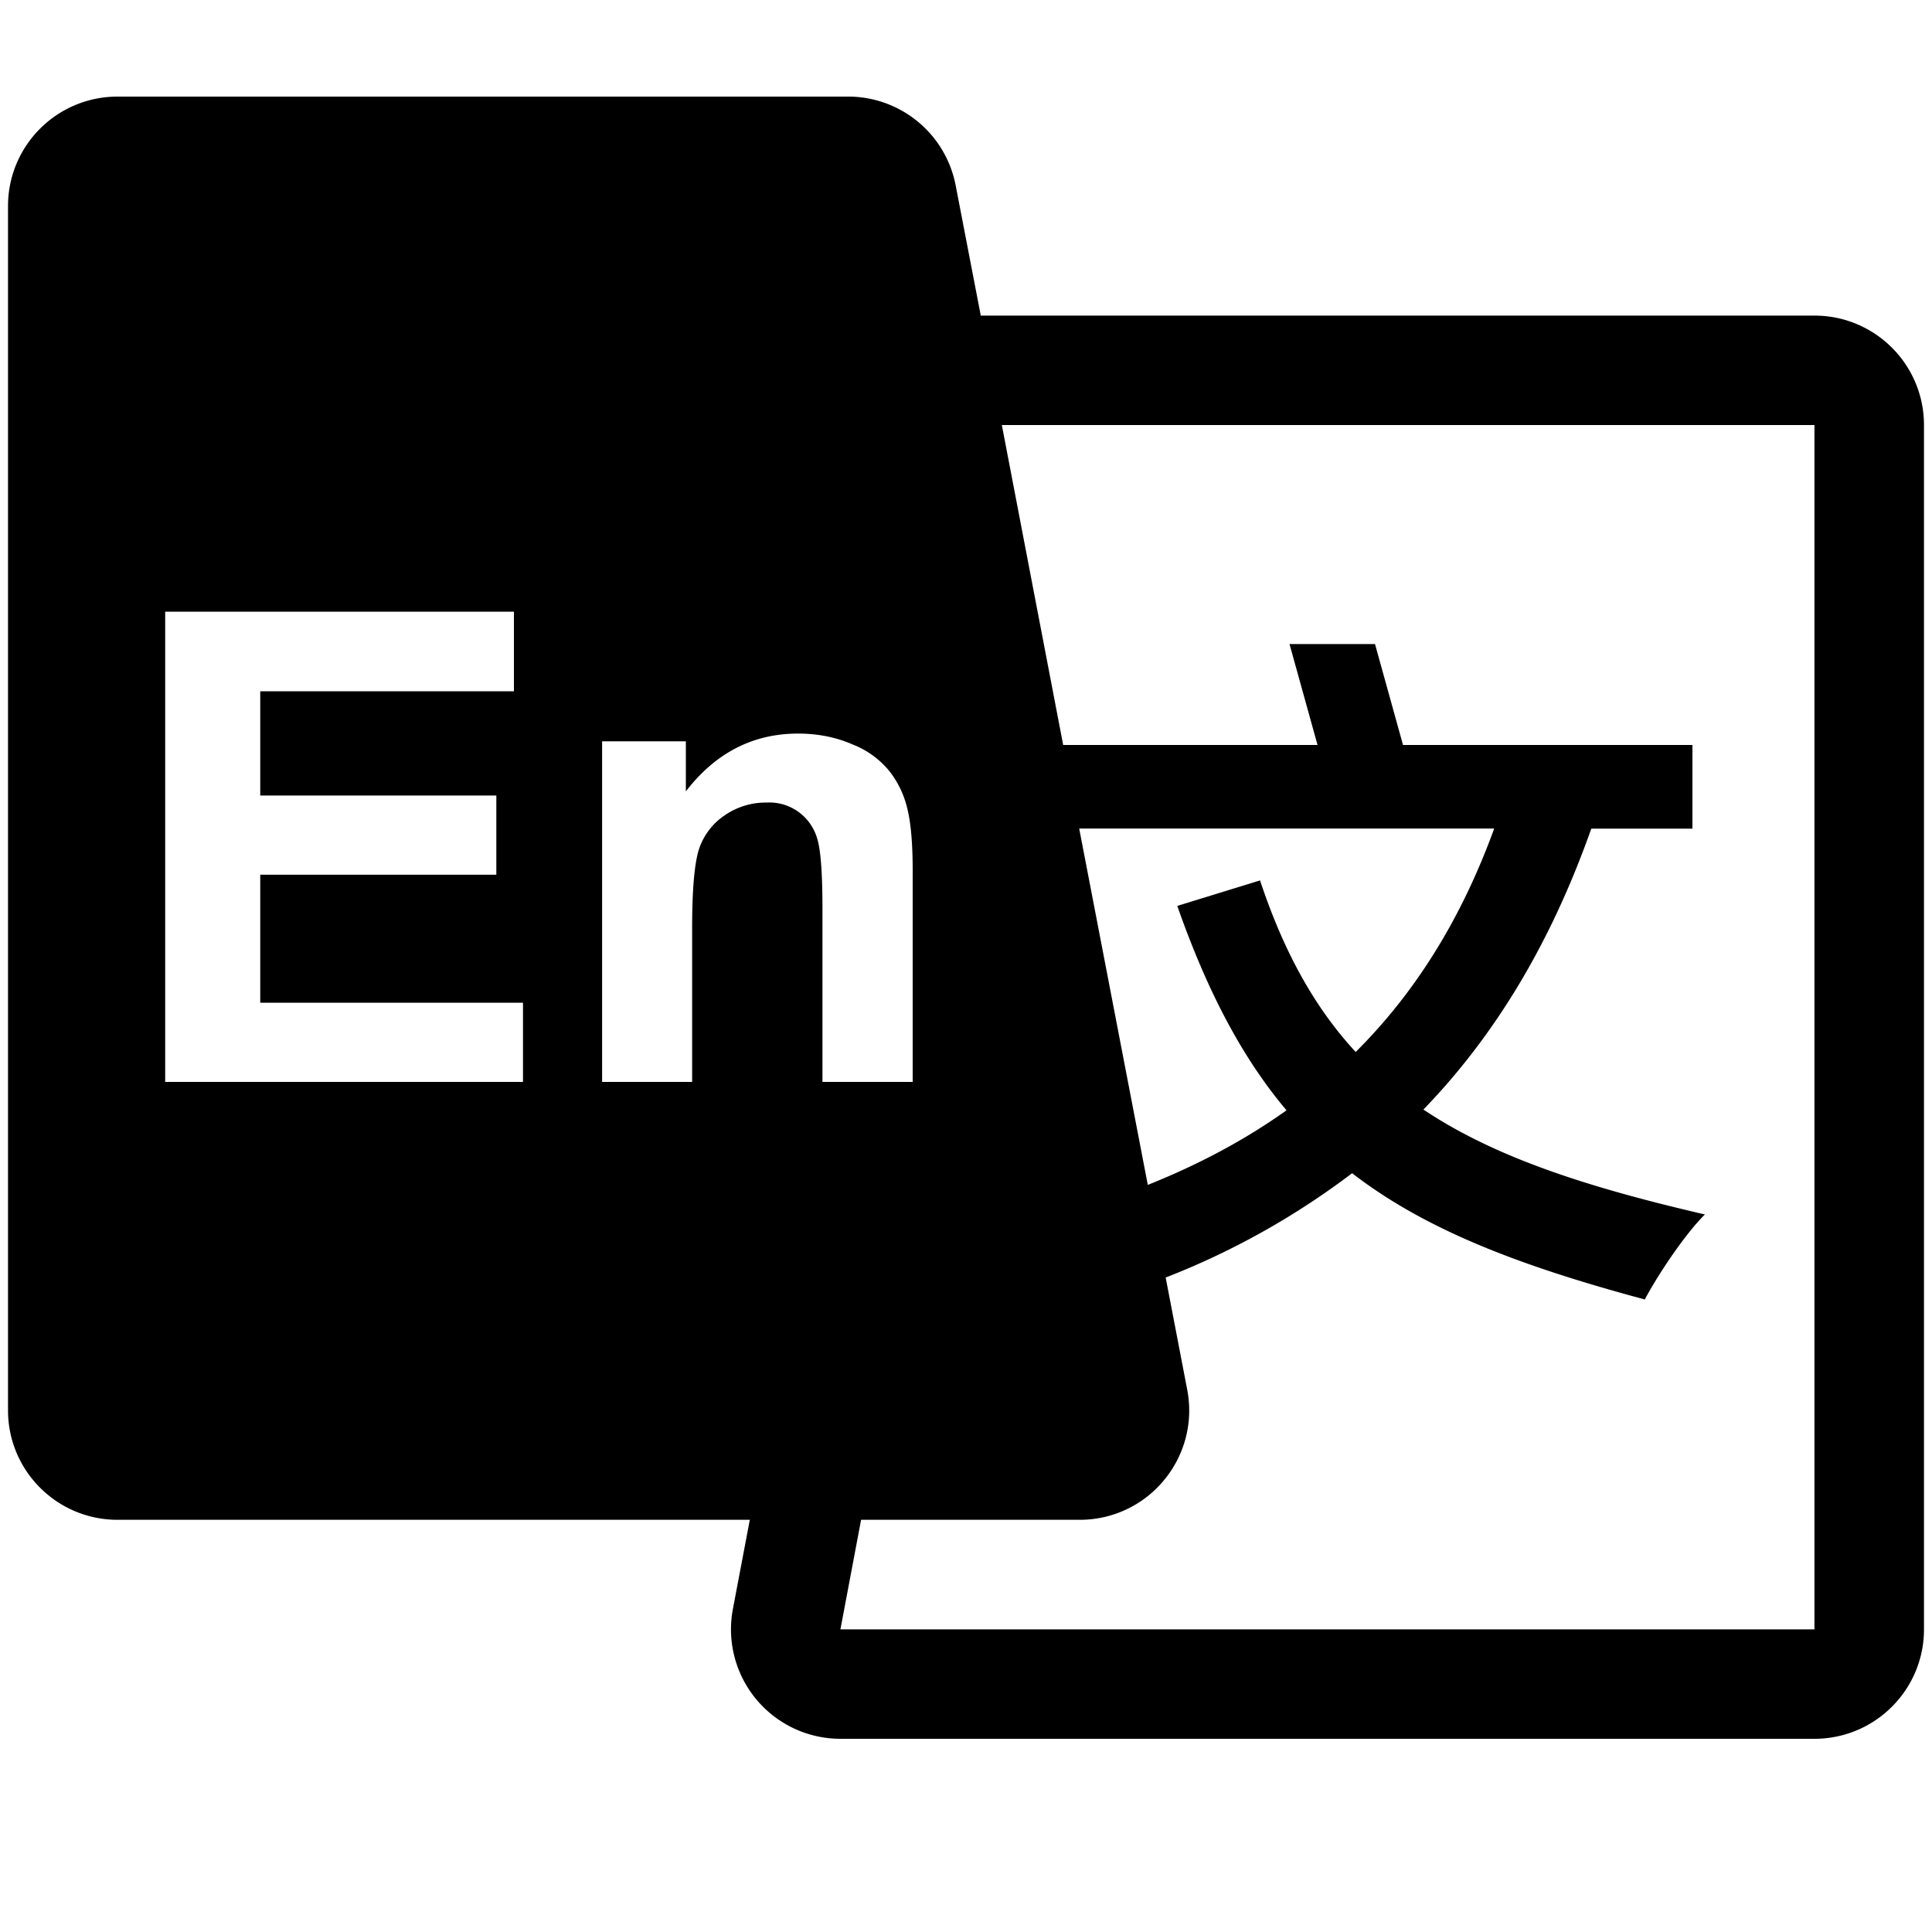 <?xml version="1.0" standalone="no"?><!DOCTYPE svg PUBLIC "-//W3C//DTD SVG 1.1//EN" "http://www.w3.org/Graphics/SVG/1.1/DTD/svg11.dtd"><svg t="1756906266949" class="icon" viewBox="0 0 1024 1024" version="1.1" xmlns="http://www.w3.org/2000/svg" p-id="65073" xmlns:xlink="http://www.w3.org/1999/xlink" width="128" height="128"><path d="M62.31 51.2C30.208 51.2 4.25 77.158 4.25 109.21V747.52c0 32.051 26.01 58.01 58.061 58.01h335.104l-8.96 47.258A58.01 58.01 0 0 0 445.491 921.6h516.198c32.051 0 58.061-25.958 58.061-58.01V225.28c0-32.051-26.01-58.01-58.061-58.01h-441.856l-13.312-69.018A58.01 58.01 0 0 0 449.536 51.2H62.31zM445.44 863.59l10.957-58.061h115.866c36.454 0 63.846-33.178 56.986-68.966l-11.418-59.443a408.781 408.781 0 0 0 98.816-55.296c38.656 29.85 88.371 48.998 155.136 66.918 6.963-13.158 21.248-34.56 31.846-45.056-63.027-14.592-111.616-30.464-149.197-55.603 38.093-39.373 67.584-88.371 88.986-148.89h53.606v-44.339h-153.395l-14.848-53.504h-45.312l14.848 53.504h-134.81L530.995 225.28h430.694v638.31H445.491z m126.618-424.448h219.904c-17.408 47.821-41.728 86.886-73.421 118.426-21.504-23.245-37.99-52.634-50.688-90.931l-43.878 13.517c16.128 45.875 34.662 80.794 57.907 108.339-21.862 15.565-46.336 28.672-73.523 39.526l-36.352-188.826zM87.552 573.44V324.198h184.832v42.189H137.933v55.245h125.133v41.984H137.933v67.84h139.264v41.984H87.552z m396.134 0h-47.77V481.28c0-19.456-1.024-32.051-3.072-37.734a26.368 26.368 0 0 0-26.522-18.176 38.298 38.298 0 0 0-22.272 6.81 34.714 34.714 0 0 0-13.619 18.022c-2.355 7.475-3.584 21.299-3.584 41.472V573.44h-47.718V392.909H363.52v26.522c15.77-20.429 35.584-30.618 59.494-30.618 10.547 0 20.173 1.946 28.928 5.786a47.104 47.104 0 0 1 19.712 14.438c4.506 5.888 7.68 12.595 9.37 20.07 1.792 7.475 2.714 18.176 2.714 32.154V573.44z" p-id="65074"></path></svg>